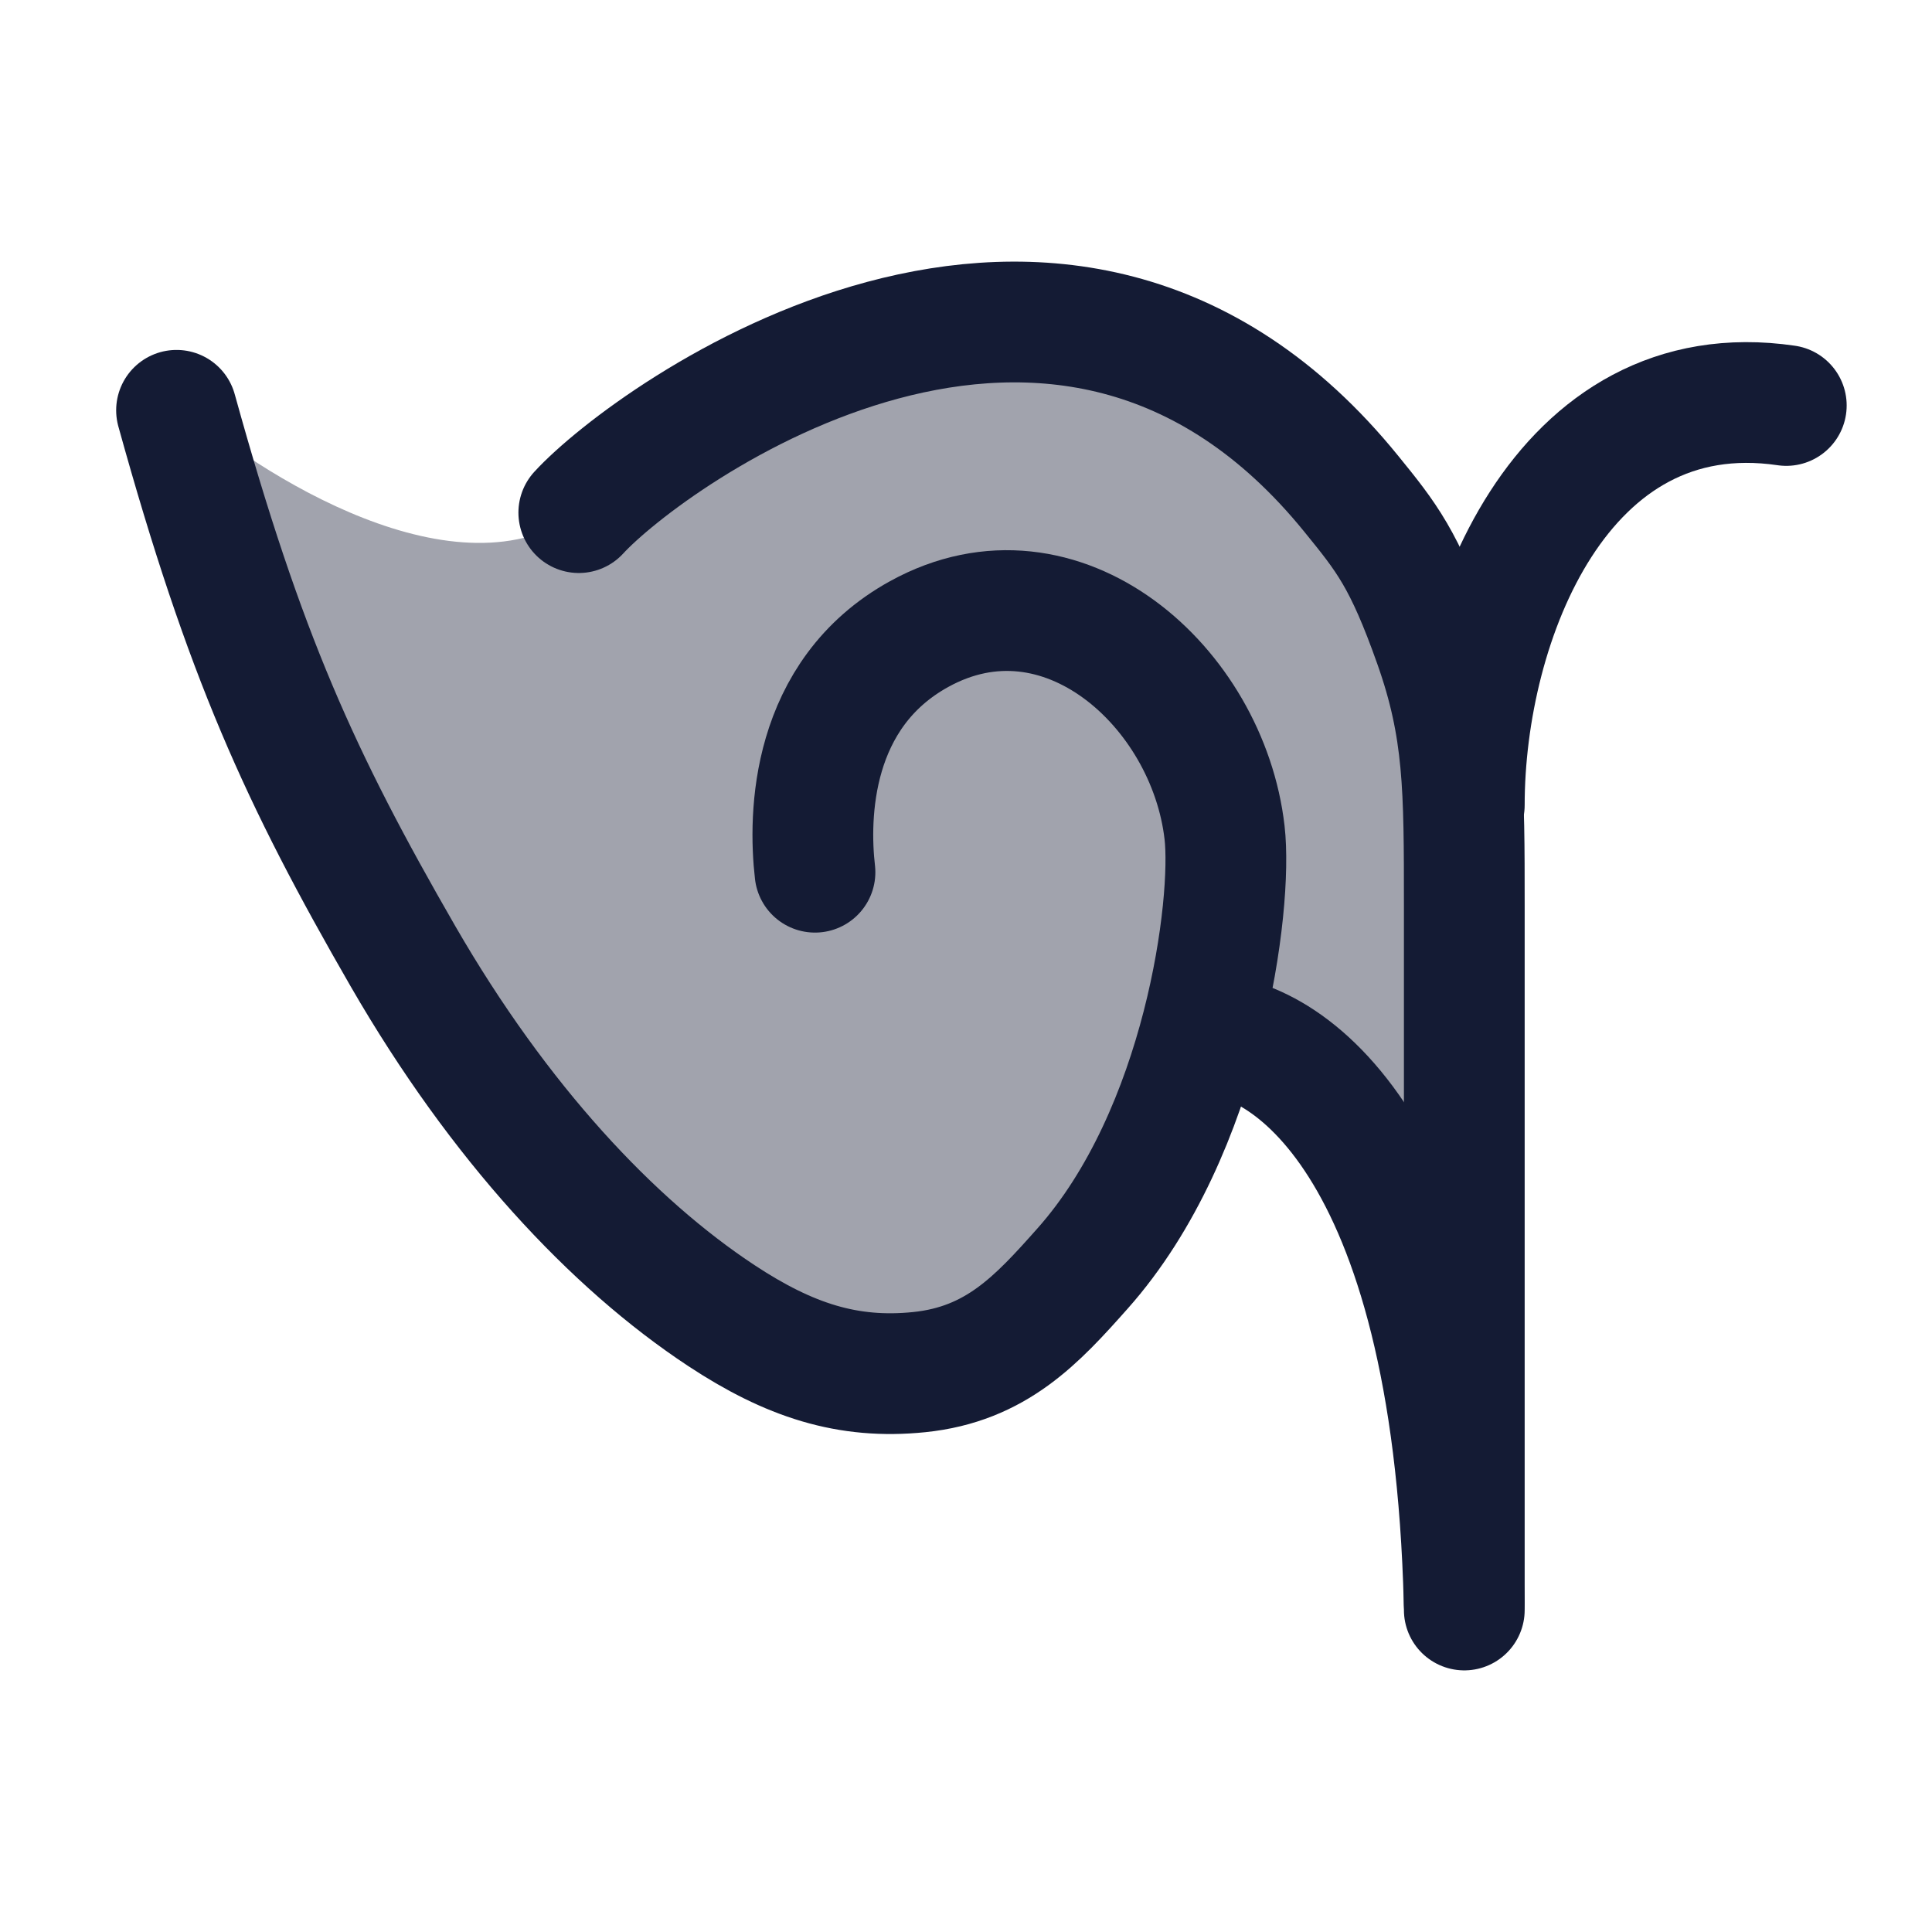<svg width="24" height="24" viewBox="0 0 24 24" fill="none" xmlns="http://www.w3.org/2000/svg">
<path opacity="0.4" d="M2.19 5C3.679 11 7.648 17 11.069 17C12.779 17 14.259 15.08 14.879 12.98C16.625 13.11 18.19 15.577 18.19 20V11.25C18.19 9.785 18.19 9.053 17.817 7.999C17.444 6.946 17.226 6.676 16.789 6.138C13.184 1.689 8.068 5.412 7.19 6.368C5.687 7.462 3.231 5.912 2.19 5Z" fill="#141B34"/>
<path d="M14.931 12.85C15.964 12.82 18.042 14.188 18.188 19.903M10.124 10.835C10.043 10.134 10.067 8.621 11.419 7.876C13.187 6.902 15.005 8.535 15.212 10.343C15.314 11.229 14.957 14.062 13.447 15.759C12.884 16.393 12.376 16.947 11.419 17.045C10.532 17.136 9.804 16.899 8.96 16.342C7.611 15.452 6.202 13.951 5.006 11.879C3.729 9.664 3.039 8.151 2.193 5.097" stroke="#141B34" stroke-width="1.5" stroke-linecap="round" stroke-linejoin="round"/>
<path d="M7.19 6.368C8.068 5.412 13.184 1.689 16.789 6.138C17.226 6.676 17.444 6.946 17.817 7.999C18.19 9.053 18.19 9.785 18.19 11.25V20" stroke="#141B34" stroke-width="1.5" stroke-linecap="round" stroke-linejoin="round"/>
<path d="M18.19 10C18.19 7.727 19.39 4.626 22.19 5.037" stroke="#141B34" stroke-width="1.5" stroke-linecap="round" stroke-linejoin="round"/>
</svg>

